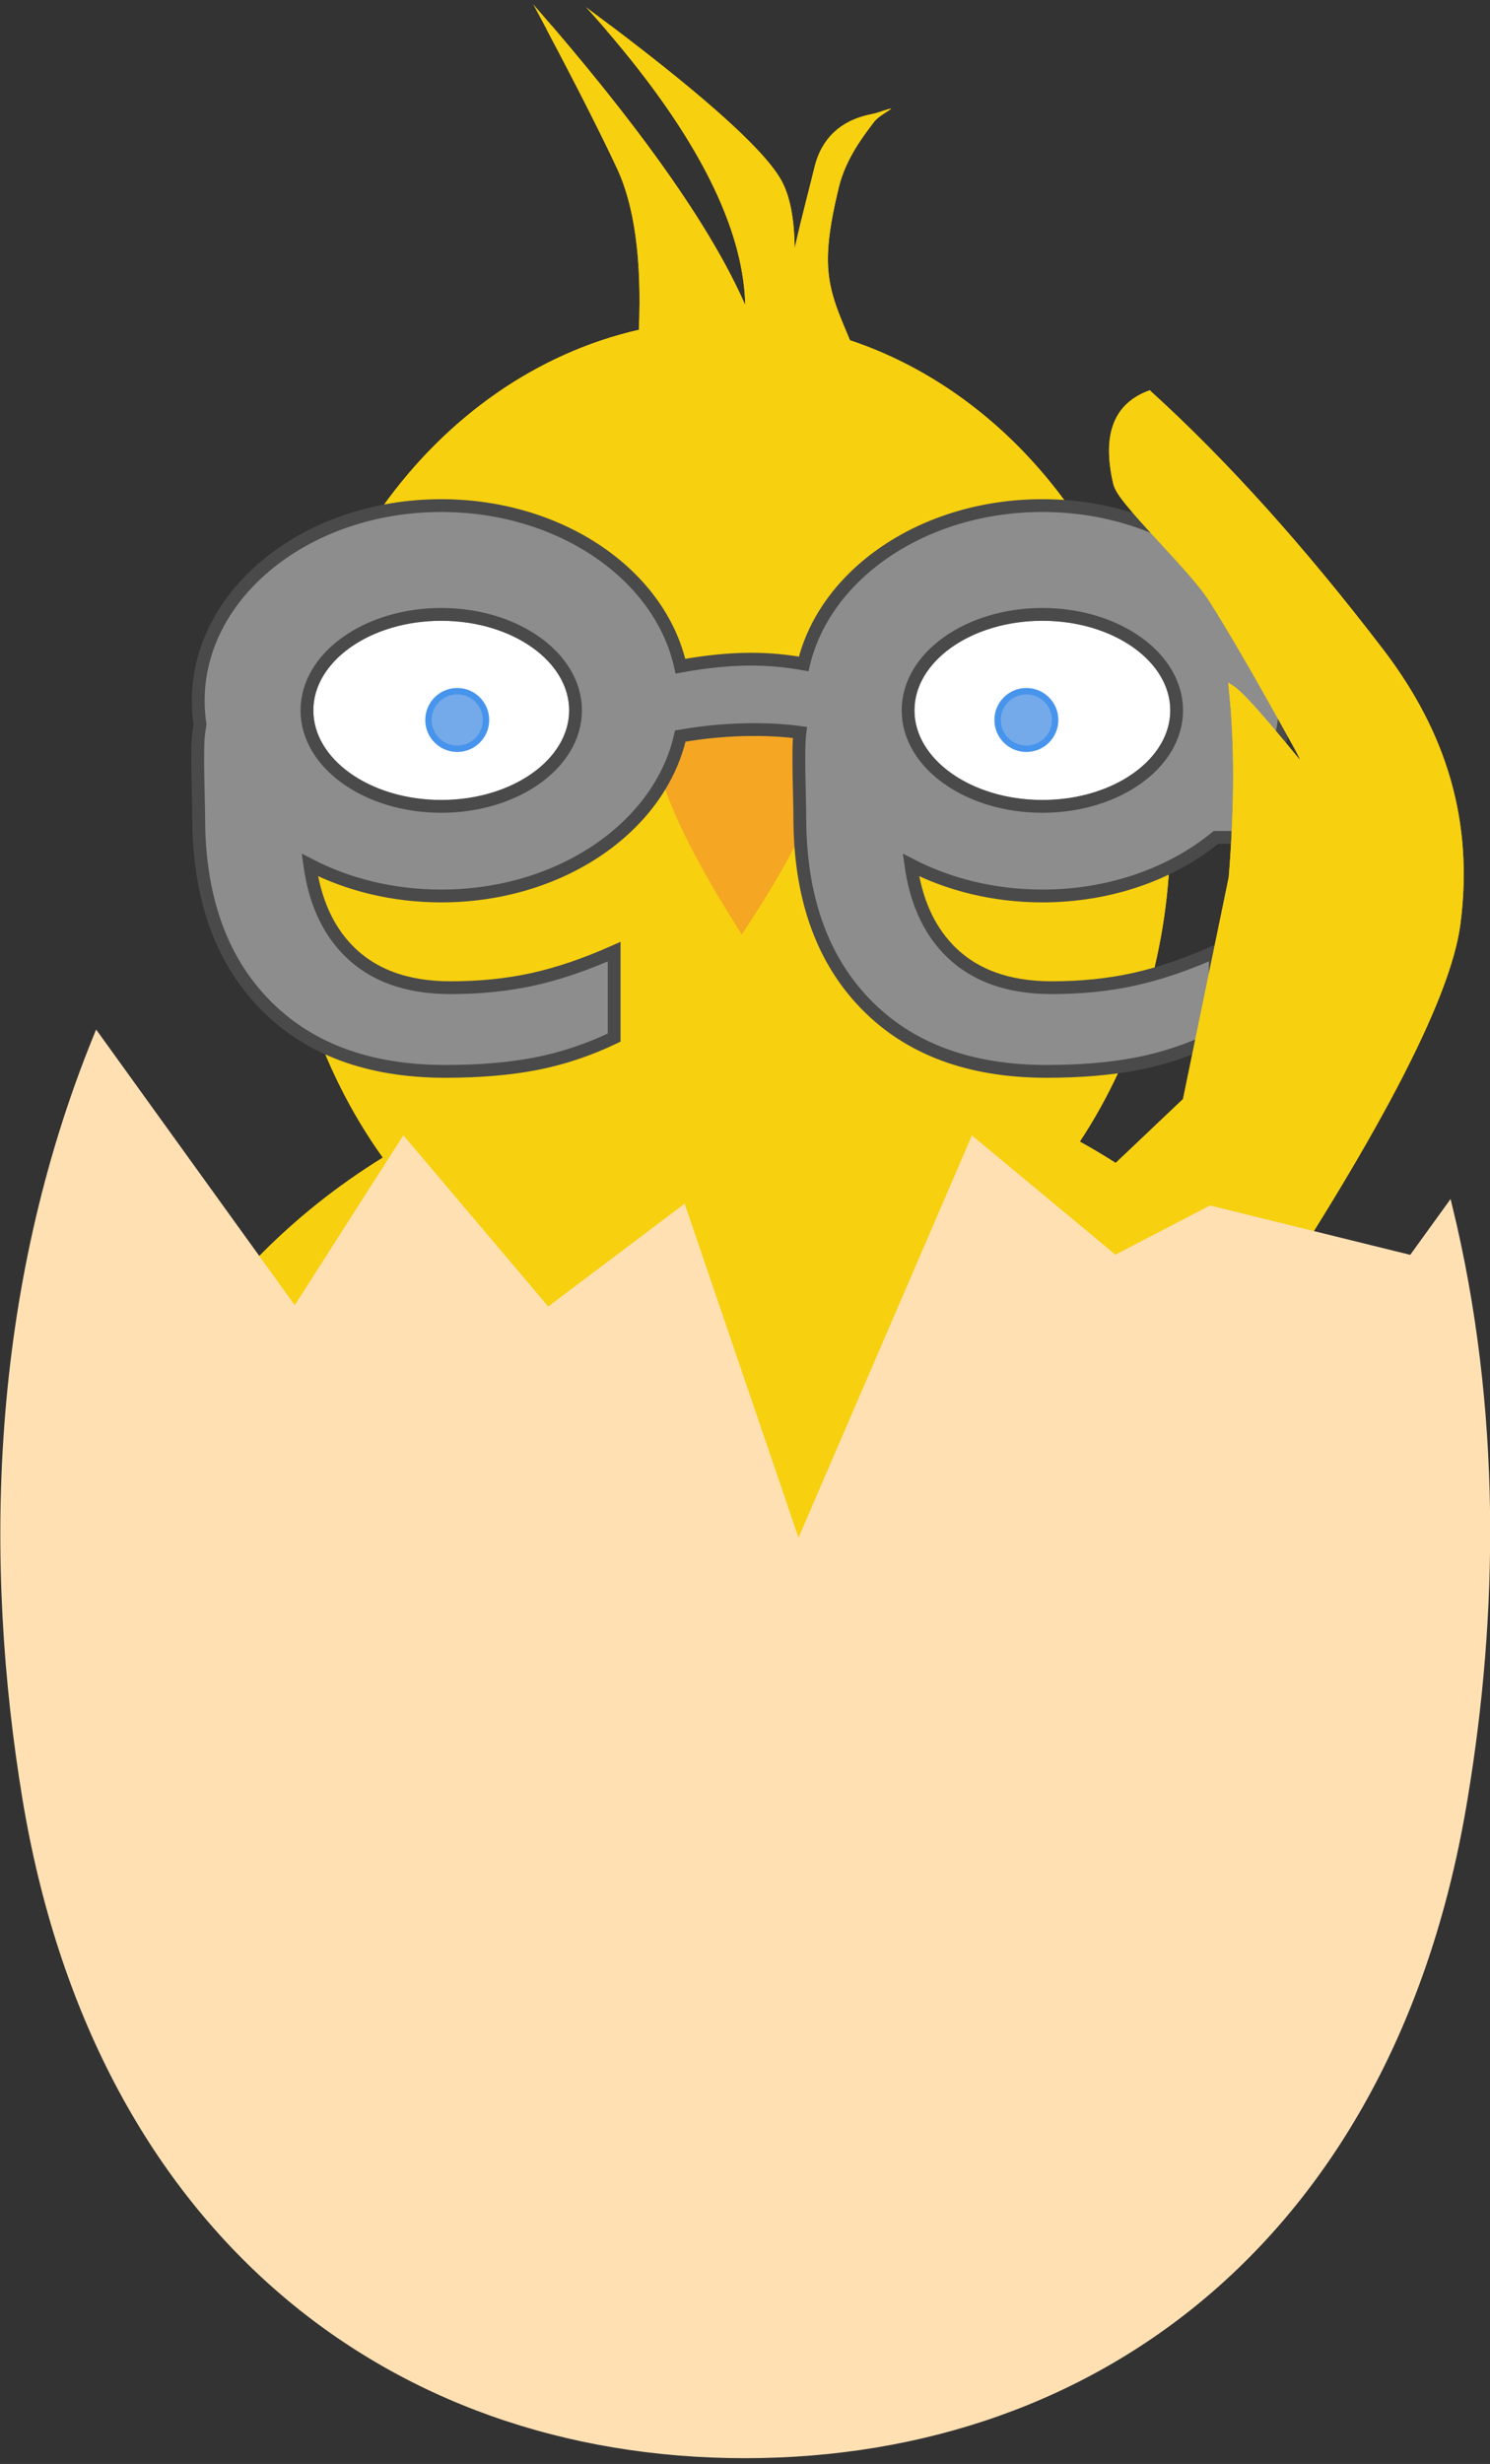 <?xml version="1.0" encoding="UTF-8"?>
<svg width="233px" height="385px" viewBox="0 0 233 385" version="1.1" xmlns="http://www.w3.org/2000/svg" xmlns:xlink="http://www.w3.org/1999/xlink">
    <rect x="0" y="0" width="233" height="385" fill="#333333" stroke="none"/>
    <!-- Generator: Sketch 47.1 (45422) - http://www.bohemiancoding.com/sketch -->
    <title>chicken</title>
    <desc>Created with Sketch.</desc>
    <defs>
        <path d="M119.913,53.163 C148.85,62.833 170,93.573 170,130 C170,148.18 164.732,164.943 155.857,178.377 C186.458,195.315 207,226.648 207,262.5 C207,316.348 160.661,360 103.5,360 C46.339,360 0,316.348 0,262.5 C0,228.346 18.642,198.293 46.865,180.879 C36.953,167.052 31,149.326 31,130 C31,91.171 55.032,58.803 86.909,51.529 C87.366,40.577 86.226,32.176 83.491,26.327 C80.604,20.154 76.233,11.598 70.38,0.659 C87.181,19.884 98.236,35.556 103.542,47.675 C103.231,34.654 94.919,19.125 78.607,1.089 C96.272,14.196 106.474,23.244 109.213,28.235 C110.531,30.635 111.215,34.161 111.264,38.811 C112.335,33.939 113.605,29.335 114.361,26.169 C116.192,18.495 123.043,17.987 123.872,17.705 C129.025,15.953 124.711,17.677 123.687,19.037 C122.185,21.033 119.282,24.688 118.176,29.253 C115.085,42.003 116.485,45.03 119.913,53.163 Z" id="path-1"></path>
        <path d="M103.067,106.923 C113.78,123.729 118.113,134.729 116.067,139.923 C112.998,147.713 93.38,148.333 90.067,139.923 C87.858,134.316 92.192,123.316 103.067,106.923 Z" id="path-2"></path>
        <ellipse id="path-3" cx="39" cy="32" rx="20" ry="14"></ellipse>
        <ellipse id="path-4" cx="133" cy="32" rx="20" ry="14"></ellipse>
        <path d="M180.517,210.795 C202.18,178.413 213.794,156.312 215.358,144.492 C217.705,126.763 212.007,112.867 203.285,101.468 C190.967,85.367 178.803,71.872 166.796,60.984 C161.192,62.974 159.287,67.84 161.08,75.583 C161.847,78.894 172.679,88.541 176.191,94.07 C179.324,99.002 183.73,106.625 189.407,116.939 C190.192,118.381 190.434,118.92 190.134,118.556 C183.975,111.072 178.894,105.158 179.145,107.483 C180.06,115.925 180.06,125.787 179.145,137.069 L171.993,171.732 L161.08,182.078 L180.517,210.795 Z" id="path-5"></path>
    </defs>
    <g id="Page-1" stroke="none" stroke-width="1" fill="none" fill-rule="evenodd">
        <g id="chicken">
            <g id="chick" transform="translate(13, 0)">
                <g id="body">
                    <use fill="#F7D00F" fill-rule="evenodd" xlink:href="#path-1"></use>
                    <path stroke="#F7D00F" stroke-width="1" d="M123.751,18.245 C123.344,18.336 122.602,18.499 122.209,18.609 C121.141,18.908 120.14,19.325 119.199,19.917 C117.081,21.253 115.558,23.305 114.847,26.286 C114.582,27.396 113.096,33.217 112.68,34.927 C112.337,36.338 112.031,37.649 111.753,38.918 L110.812,43.202 L110.765,38.816 C110.715,34.241 110.046,30.792 108.775,28.475 C106.29,23.947 97.414,15.898 82.197,4.401 C96.459,20.976 103.749,35.389 104.042,47.663 L104.103,50.202 L103.084,47.876 C98.114,36.524 88.055,22.01 72.91,4.345 C77.729,13.436 81.407,20.692 83.944,26.115 C86.719,32.049 87.868,40.524 87.408,51.55 L87.392,51.932 L87.02,52.016 C54.97,59.331 31.5,91.872 31.5,130 C31.5,148.725 37.137,166.449 47.271,180.588 L47.583,181.023 L47.127,181.305 C18.255,199.119 0.5,229.387 0.5,262.5 C0.5,316.065 46.608,359.5 103.5,359.5 C160.392,359.5 206.5,316.065 206.5,262.5 C206.5,227.71 186.889,196.126 155.615,178.815 L155.142,178.553 L155.44,178.102 C164.509,164.373 169.5,147.624 169.5,130 C169.5,94.381 148.989,63.407 119.755,53.637 L119.541,53.565 L119.453,53.357 C117.701,49.202 117.221,47.97 116.712,46.104 C115.495,41.645 115.721,37.256 117.69,29.135 C118.258,26.791 119.305,24.547 120.754,22.283 C121.18,21.618 121.627,20.971 122.128,20.284 C122.322,20.019 122.517,19.757 122.748,19.451 C122.843,19.324 123.204,18.847 123.288,18.736 C123.402,18.585 123.546,18.432 123.719,18.274 C123.73,18.264 123.741,18.255 123.751,18.245 Z"></path>
                </g>
                <g id="beak" transform="translate(103.034, 126.461) scale(-1, -1) translate(-103.034, -126.461) ">
                    <use fill="#F5A623" fill-rule="evenodd" xlink:href="#path-2"></use>
                    <path stroke="#F5A623" stroke-width="1" d="M103.059,107.842 C92.589,123.74 88.437,134.421 90.532,139.74 C93.608,147.547 112.628,147.289 115.602,139.74 C117.537,134.827 113.376,124.136 103.059,107.842 Z"></path>
                </g>
                <g id="binoculars" transform="translate(17, 79)">
                    <path d="M76.382,36.01 C80.243,35.337 84.105,35 87.966,35 C90.537,35 92.913,35.149 95.093,35.448 C95.086,35.5 95.079,35.553 95.072,35.606 C94.73,38.267 95.072,45.727 95.072,48.682 C95.072,61.057 98.482,70.771 105.303,77.826 C112.123,84.881 121.58,88.408 133.674,88.408 C138.971,88.408 143.682,88.01 147.807,87.213 C151.932,86.416 156.01,85.057 160.041,83.135 L160.041,69.705 C155.494,71.721 151.24,73.162 147.279,74.029 C143.318,74.896 139.041,75.33 134.447,75.33 C127.463,75.33 122.049,73.303 118.205,69.248 C115.129,66.003 113.208,61.639 112.444,56.157 C118.37,59.222 125.426,61 133,61 C143.633,61 153.246,57.495 160.143,51.846 L163.908,51.846 L163.908,48.247 C168.372,43.248 171,37.12 171,30.5 C171,13.655 153.987,0 133,0 C114.466,0 99.031,10.65 95.676,24.741 C92.933,24.247 90.19,24 87.447,24 C84.118,24 80.437,24.364 76.405,25.092 C73.225,10.827 57.688,0 39,0 C18.013,0 1,13.655 1,30.5 C1,31.756 1.095,32.994 1.278,34.21 C1.202,34.658 1.132,35.122 1.07,35.606 C0.728,38.267 1.07,45.727 1.07,48.682 C1.07,61.057 4.48,70.771 11.3,77.826 C18.121,84.881 27.578,88.408 39.672,88.408 C44.968,88.408 49.679,88.01 53.804,87.213 C57.929,86.416 62.007,85.057 66.039,83.135 L66.039,69.705 C61.492,71.721 57.238,73.162 53.277,74.029 C49.316,74.896 45.039,75.33 40.445,75.33 C33.461,75.33 28.047,73.303 24.203,69.248 C21.126,66.002 19.206,61.638 18.442,56.155 C24.368,59.221 31.425,61 39,61 C57.643,61 73.15,50.225 76.382,36.01 Z" id="body" stroke="#4A4A4A" stroke-width="2" fill="#8D8D8D"></path>
                    <g id="inner-left">
                        <use fill="#FFFFFF" fill-rule="evenodd" xlink:href="#path-3"></use>
                        <ellipse stroke="#4A4A4A" stroke-width="2" cx="39" cy="32" rx="21" ry="15"></ellipse>
                    </g>
                    <g id="inner-right">
                        <use fill="#FFFFFF" fill-rule="evenodd" xlink:href="#path-4"></use>
                        <ellipse stroke="#4A4A4A" stroke-width="2" cx="133" cy="32" rx="21" ry="15"></ellipse>
                    </g>
                </g>
                <g id="wing">
                    <use fill="#F7D00F" fill-rule="evenodd" xlink:href="#path-5"></use>
                    <path stroke="#F7D00F" stroke-width="1" d="M180.515,209.899 C201.868,177.92 213.322,156.067 214.863,144.427 C216.988,128.366 212.682,114.572 202.888,101.772 C190.664,85.794 178.595,72.389 166.684,61.558 C161.566,63.513 159.857,68.085 161.567,75.47 C161.901,76.909 163.491,78.799 169.527,85.338 C169.721,85.547 169.896,85.737 170.063,85.919 C173.507,89.661 175.402,91.896 176.613,93.802 C179.753,98.745 184.163,106.376 189.846,116.7 C190.244,117.432 190.505,117.935 190.633,118.219 C190.778,118.542 190.801,118.607 190.733,118.815 C190.492,119.157 190.492,119.157 190.118,119.149 C189.956,119.081 189.956,119.081 189.899,119.032 C189.85,118.991 189.804,118.941 189.748,118.874 C186.049,114.379 183.645,111.559 181.872,109.685 C180.885,108.641 180.141,107.948 179.664,107.629 C180.561,116.061 180.553,125.887 179.635,137.17 L172.451,171.987 L161.732,182.149 L180.515,209.899 Z"></path>
                </g>
                <polygon id="wing-border-cover" fill="#F7D00F" points="159.28 183.31 171.439 180.069 173.534 189.72 167.057 193.131"></polygon>
                <circle id="right-eye" stroke="#4794ED" fill="#74AAE9" cx="147.5" cy="112.5" r="4.5"></circle>
                <circle id="left-eye" stroke="#4794ED" fill="#74AAE9" cx="58.5" cy="112.5" r="4.5"></circle>
            </g>
            <g id="cracked-egg" transform="translate(0, 74)">
                <g id="Group-Copy"></g>
                <path d="M226.608,114.518 C234.377,146.354 233.763,178.422 229,207 C218,274.1 172.4,309.6 116.5,309.6 C60.6,309.6 15.1,274.1 4,207 C-2.022,170.427 -1.248,128.084 15.153,87.891 L46.117,130.828 L63.133,104.227 L85.656,130.828 L106.812,114.891 L124.812,167.656 L152.18,104.227 L174.359,122.641 L189.289,114.891 L220.734,122.641 L226.608,114.518 Z" id="Combined-Shape" stroke="#FFE0B3" fill="#FFE0B3" fill-rule="nonzero"></path>
            </g>
        </g>
    </g>
</svg>